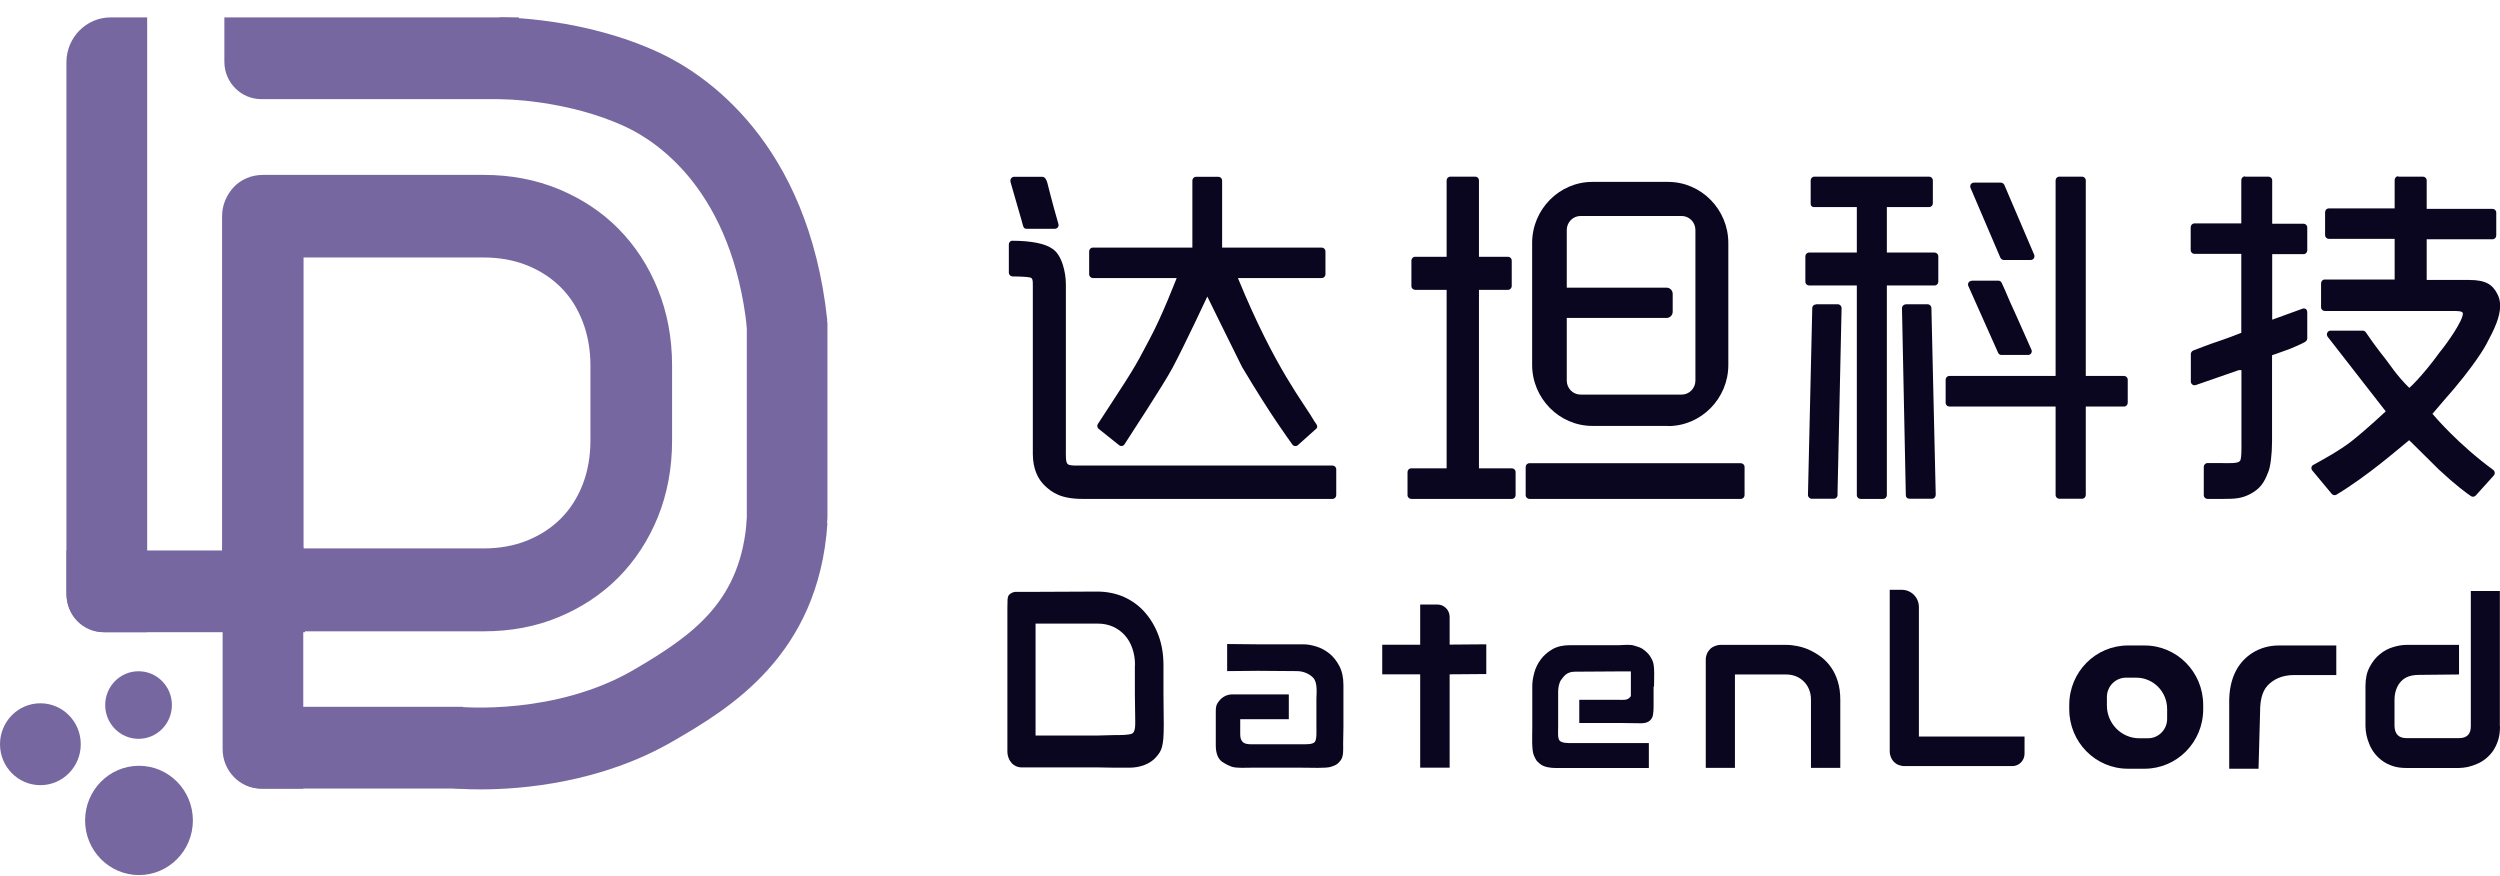<svg width="137" height="48" viewBox="0 0 137 48" fill="none" xmlns="http://www.w3.org/2000/svg">
<g clip-path="url(#clip0_1760_1280)">
<path d="M3.647 32.593V30.166H16.713V34.645H5.671C4.553 34.645 3.647 33.727 3.647 32.593Z" fill="#7767A0"/>
<path d="M40.925 16.92H44.517C44.974 16.92 45.344 17.295 45.344 17.758V28.337C45.344 29.67 44.28 30.748 42.965 30.748H40.925V16.92Z" fill="#7767A0"/>
<path d="M36.83 24.13C36.83 25.655 36.57 27.052 36.05 28.337C35.53 29.615 34.805 30.716 33.892 31.642C32.97 32.569 31.883 33.287 30.623 33.814C29.363 34.341 27.992 34.596 26.512 34.596H14.429C14.106 34.596 13.807 34.541 13.531 34.421C13.256 34.301 13.02 34.141 12.815 33.942C12.61 33.742 12.452 33.495 12.342 33.215C12.224 32.936 12.169 32.632 12.169 32.305V11.867C12.169 11.556 12.224 11.26 12.342 10.981C12.46 10.701 12.618 10.454 12.815 10.246C13.012 10.039 13.256 9.871 13.531 9.759C13.807 9.639 14.106 9.584 14.429 9.584H26.512C27.992 9.584 29.363 9.847 30.623 10.366C31.883 10.893 32.978 11.611 33.892 12.537C34.805 13.464 35.53 14.565 36.05 15.851C36.57 17.136 36.83 18.533 36.83 20.042V24.13ZM32.356 20.05C32.356 19.164 32.214 18.358 31.93 17.623C31.647 16.889 31.253 16.266 30.733 15.747C30.213 15.228 29.599 14.829 28.882 14.541C28.166 14.254 27.37 14.11 26.496 14.11H16.635V30.054H26.496C27.37 30.054 28.166 29.91 28.882 29.623C29.599 29.335 30.213 28.936 30.733 28.417C31.253 27.898 31.647 27.275 31.93 26.549C32.214 25.822 32.356 25.008 32.356 24.114V20.034V20.05Z" fill="#7767A0"/>
<path d="M12.2 29.974H16.619V43.219H14.335C13.153 43.219 12.2 42.253 12.2 41.055V29.974Z" fill="#7767A0"/>
<path d="M6.065 0.953H8.065V34.644H5.75C4.584 34.644 3.639 33.686 3.639 32.505V3.404C3.647 2.047 4.734 0.953 6.065 0.953Z" fill="#7767A0"/>
<path d="M12.295 41.159V38.732H25.362V43.211H14.319C13.201 43.211 12.295 42.293 12.295 41.159Z" fill="#7767A0"/>
<path d="M12.295 3.38V0.953H28.433V5.432H14.319C13.201 5.432 12.295 4.514 12.295 3.38Z" fill="#7767A0"/>
<path d="M40.941 18.038C40.138 10.486 36.05 7.787 34.333 6.973C31.088 5.44 27.441 5.432 27.394 5.432L27.37 0.953C27.559 0.953 32.017 0.953 36.191 2.917C38.594 4.051 44.288 7.739 45.336 17.559L40.941 18.038Z" fill="#7767A0"/>
<path d="M26.33 43.259C25.448 43.259 24.897 43.203 24.818 43.195L25.259 38.74C25.306 38.74 30.442 39.211 34.734 36.704C38.066 34.756 40.634 32.904 40.933 28.369L45.344 28.665C44.863 35.954 39.909 38.852 36.94 40.584C32.954 42.915 28.575 43.259 26.33 43.259Z" fill="#7767A0"/>
<path d="M2.213 43.027C3.436 43.027 4.426 42.023 4.426 40.784C4.426 39.545 3.436 38.54 2.213 38.54C0.991 38.54 0 39.545 0 40.784C0 42.023 0.991 43.027 2.213 43.027Z" fill="#7767A0"/>
<path d="M7.593 40.488C8.602 40.488 9.42 39.659 9.42 38.636C9.42 37.613 8.602 36.784 7.593 36.784C6.584 36.784 5.765 37.613 5.765 38.636C5.765 39.659 6.584 40.488 7.593 40.488Z" fill="#7767A0"/>
<path d="M7.616 47.953C9.248 47.953 10.57 46.613 10.57 44.959C10.57 43.306 9.248 41.965 7.616 41.965C5.985 41.965 4.663 43.306 4.663 44.959C4.663 46.613 5.985 47.953 7.616 47.953Z" fill="#7767A0"/>
<path d="M60.135 32.418C60.647 32.418 61.175 32.522 61.608 32.721C62.049 32.921 62.427 33.2 62.742 33.559C63.057 33.919 63.309 34.342 63.491 34.837C63.672 35.332 63.758 35.867 63.758 36.45V38.022C63.758 38.605 63.774 39.228 63.774 39.715C63.774 40.928 63.664 41.144 63.341 41.503C63.026 41.862 62.483 42.07 61.876 42.07C61.27 42.07 60.671 42.07 60.175 42.054H55.985C55.874 42.054 55.772 42.03 55.677 41.99C55.583 41.942 55.496 41.886 55.433 41.807C55.362 41.727 55.307 41.639 55.268 41.527C55.228 41.423 55.205 41.304 55.205 41.176V33.312C55.205 33.192 55.213 33.08 55.213 32.921C55.213 32.809 55.228 32.673 55.299 32.593C55.37 32.514 55.536 32.434 55.646 32.434H56.694M62.199 36.458C62.199 36.114 62.152 35.811 62.049 35.523C61.955 35.244 61.813 35.005 61.632 34.805C61.451 34.605 61.238 34.454 60.994 34.342C60.742 34.23 60.466 34.174 60.167 34.174H56.749V40.306H60.167C60.466 40.306 60.813 40.282 61.088 40.282C61.435 40.282 61.86 40.282 62.034 40.202C62.254 40.098 62.207 39.635 62.207 39.228C62.207 38.932 62.191 38.366 62.191 38.022V36.45L62.199 36.458Z" fill="#0A061F"/>
<path d="M73.62 39.843C73.62 40.066 73.604 40.497 73.604 40.761C73.604 41.024 73.643 41.439 73.47 41.663C73.297 41.886 73.242 41.918 72.934 42.022C72.666 42.11 71.816 42.07 71.414 42.07H68.531C68.311 42.07 67.775 42.102 67.516 42.022C67.334 41.958 67.161 41.87 66.98 41.751C66.759 41.599 66.625 41.304 66.625 40.849V39.044C66.625 38.773 66.625 38.637 66.807 38.413C66.98 38.19 67.24 38.054 67.516 38.054C67.791 38.054 68.13 38.054 68.531 38.054H70.627V39.411H68.531C68.311 39.411 67.964 39.411 67.964 39.411V40.122C67.964 40.338 67.964 40.481 68.059 40.609C68.161 40.761 68.358 40.785 68.547 40.785H71.422C71.643 40.785 71.934 40.793 72.052 40.657C72.17 40.521 72.139 40.01 72.139 39.811V38.31C72.139 38.038 72.225 37.408 71.958 37.136C71.69 36.865 71.335 36.777 71.068 36.777L68.933 36.761L67.248 36.777V35.292L68.878 35.308H71.414C71.635 35.308 71.871 35.348 72.131 35.428C72.391 35.507 72.627 35.635 72.848 35.811C73.068 35.986 73.249 36.218 73.399 36.505C73.549 36.793 73.62 37.136 73.62 37.543V39.843Z" fill="#0A061F"/>
<path d="M90.617 37.607V38.509C90.617 38.781 90.624 39.14 90.538 39.324C90.412 39.571 90.183 39.635 89.916 39.635C89.522 39.635 89.089 39.619 88.71 39.619H86.544V38.35H88.71C88.915 38.35 89.152 38.382 89.285 38.246C89.372 38.158 89.372 38.174 89.372 38.062V36.793C89.285 36.793 88.892 36.793 88.718 36.793L86.3 36.809C85.804 36.809 85.662 37.128 85.552 37.256C85.442 37.392 85.387 37.687 85.387 37.887V39.851C85.387 40.066 85.347 40.473 85.473 40.593C85.599 40.713 85.851 40.721 86.04 40.721H90.357V42.086H86.033C85.828 42.086 85.481 42.086 85.229 42.086C84.977 42.086 84.599 42.038 84.394 41.862C84.189 41.687 84.197 41.695 84.064 41.415C83.922 41.128 83.969 40.274 83.969 39.867V37.591C83.969 37.368 84.008 37.128 84.079 36.865C84.15 36.601 84.268 36.362 84.434 36.138C84.599 35.915 84.812 35.731 85.072 35.579C85.332 35.428 85.654 35.356 86.033 35.356H88.734C88.939 35.356 89.317 35.3 89.553 35.38C89.79 35.459 89.931 35.475 90.136 35.651C90.341 35.827 90.412 35.907 90.554 36.194C90.695 36.481 90.64 37.224 90.64 37.639L90.617 37.607Z" fill="#0A061F"/>
<path d="M99.241 42.078V38.334C99.241 38.118 99.202 37.934 99.131 37.767C99.06 37.599 98.965 37.456 98.839 37.336C98.713 37.216 98.572 37.12 98.406 37.056C98.241 36.992 98.06 36.961 97.871 36.961H95.075V42.078H93.476V36.138C93.476 36.026 93.499 35.923 93.539 35.827C93.578 35.731 93.641 35.643 93.712 35.571C93.783 35.499 93.87 35.444 93.972 35.404C94.074 35.364 94.177 35.34 94.287 35.34H97.894C98.099 35.34 98.304 35.364 98.532 35.412C98.753 35.459 98.981 35.531 99.194 35.635C99.414 35.739 99.619 35.867 99.824 36.018C100.021 36.178 100.202 36.362 100.352 36.585C100.509 36.809 100.627 37.064 100.714 37.352C100.801 37.639 100.848 37.974 100.848 38.334V42.078H99.241Z" fill="#0A061F"/>
<path d="M110.945 41.304C110.945 41.679 110.646 41.982 110.276 41.982H104.361C104.243 41.982 104.14 41.958 104.038 41.918C103.935 41.878 103.857 41.822 103.786 41.751C103.715 41.679 103.66 41.591 103.62 41.495C103.581 41.399 103.557 41.288 103.557 41.168V32.322H104.219C104.739 32.322 105.156 32.745 105.156 33.272V40.361H110.945V41.304Z" fill="#0A061F"/>
<path d="M137 39.811C137 40.09 136.968 40.338 136.898 40.561C136.827 40.785 136.732 40.976 136.622 41.144C136.504 41.312 136.37 41.455 136.22 41.575C136.071 41.695 135.913 41.791 135.74 41.862C135.574 41.934 135.409 41.99 135.236 42.03C135.062 42.062 134.905 42.086 134.755 42.086H131.873C131.597 42.086 131.353 42.054 131.132 41.982C130.912 41.91 130.723 41.815 130.557 41.695C130.392 41.575 130.25 41.439 130.132 41.288C130.014 41.136 129.919 40.976 129.848 40.801C129.777 40.633 129.722 40.465 129.683 40.29C129.651 40.114 129.628 39.954 129.628 39.803V37.607C129.628 37.192 129.699 36.841 129.856 36.553C130.006 36.266 130.195 36.026 130.415 35.851C130.636 35.667 130.88 35.539 131.148 35.459C131.408 35.38 131.652 35.34 131.873 35.34H134.755V36.961L132.55 36.984C131.928 36.984 131.684 37.232 131.573 37.344C131.463 37.456 131.219 37.791 131.219 38.334V39.787C131.227 40.01 131.282 40.17 131.392 40.282C131.502 40.394 131.66 40.449 131.873 40.449H134.755C134.976 40.449 135.133 40.394 135.244 40.282C135.354 40.17 135.401 40.01 135.401 39.795V32.386H136.992V39.795L137 39.811Z" fill="#0A061F"/>
<path d="M81.449 36.937L79.44 36.953V42.07H77.826V36.953H75.746V35.332H77.826V33.128H78.771C79.141 33.128 79.44 33.432 79.44 33.807V35.324L81.449 35.308V36.937Z" fill="#0A061F"/>
<path d="M122.169 42.126H123.768L123.854 38.964C123.854 38.477 123.933 37.919 124.264 37.567C124.555 37.256 125.012 36.992 125.721 36.992H128.029V35.372H124.878C124.366 35.372 123.854 35.507 123.421 35.787C122.783 36.194 122.114 37.008 122.161 38.621V42.134L122.169 42.126Z" fill="#0A061F"/>
<path d="M117.522 42.126H116.608C114.828 42.126 113.395 40.665 113.395 38.869V38.629C113.395 36.825 114.836 35.372 116.608 35.372H117.522C119.302 35.372 120.735 36.833 120.735 38.629V38.869C120.735 40.673 119.294 42.126 117.522 42.126ZM118.759 39.395V38.853C118.759 37.903 118.002 37.136 117.065 37.136H116.506C115.923 37.136 115.458 37.615 115.458 38.198V38.661C115.458 39.651 116.254 40.457 117.231 40.457H117.711C118.294 40.457 118.759 39.978 118.759 39.395Z" fill="#0A061F"/>
<path d="M55.378 9.952C55.339 9.824 55.441 9.688 55.575 9.688H57.087C57.308 9.672 57.379 9.928 57.45 10.239C57.465 10.279 57.615 10.934 58.001 12.275C58.04 12.403 57.946 12.538 57.804 12.538H56.26C56.079 12.538 56.071 12.403 56 12.139L55.37 9.952H55.378ZM55.473 13.193C56.528 13.193 57.284 13.361 57.631 13.608C58.182 13.919 58.41 14.909 58.41 15.58V24.53C58.41 25.001 58.387 25.344 58.521 25.44C58.639 25.528 58.946 25.512 59.245 25.512H73.021C73.131 25.512 73.226 25.6 73.226 25.719V27.133C73.226 27.244 73.139 27.34 73.021 27.34H59.316C58.151 27.34 57.647 26.997 57.237 26.598C56.906 26.278 56.599 25.727 56.599 24.873V15.74C56.615 15.277 56.552 15.245 56.473 15.213C56.37 15.173 55.898 15.149 55.473 15.149L55.425 15.133C55.339 15.109 55.284 15.029 55.284 14.934V13.393C55.284 13.297 55.355 13.209 55.441 13.193H55.473ZM65.531 9.688H66.767C66.877 9.688 66.972 9.776 66.972 9.896V13.568H72.43C72.54 13.568 72.635 13.656 72.635 13.776V15.029C72.635 15.141 72.548 15.237 72.43 15.237H67.838C69.886 20.235 71.454 22.071 72.052 23.125C72.052 23.125 72.076 23.157 72.1 23.189C72.162 23.276 72.241 23.396 72.123 23.5L71.115 24.402C71.02 24.474 70.894 24.458 70.823 24.362C70.532 23.947 69.674 22.805 68.067 20.115C67.452 18.869 66.318 16.586 66.161 16.251C66.161 16.251 64.916 18.917 64.247 20.171C63.711 21.161 62.089 23.612 61.624 24.346C61.561 24.45 61.419 24.474 61.325 24.394L60.214 23.508L60.183 23.476C60.12 23.404 60.112 23.3 60.167 23.229C61.427 21.28 62.073 20.362 62.672 19.197C62.774 18.997 62.884 18.79 62.995 18.59C63.703 17.273 64.436 15.341 64.483 15.237H59.891C59.781 15.237 59.686 15.149 59.686 15.029V13.776C59.686 13.664 59.773 13.568 59.891 13.568H65.342V9.896C65.342 9.784 65.428 9.688 65.546 9.688H65.531Z" fill="#0A061F"/>
<path d="M99.43 9.68H105.715C105.826 9.68 105.92 9.768 105.92 9.888V11.141C105.92 11.253 105.834 11.349 105.715 11.349H103.4V13.84H106.015C106.125 13.84 106.219 13.928 106.219 14.047V15.436C106.219 15.548 106.133 15.644 106.015 15.644H103.4V27.133C103.4 27.244 103.313 27.34 103.195 27.34H101.958C101.848 27.34 101.754 27.252 101.754 27.133V15.644H99.139C99.028 15.644 98.934 15.556 98.934 15.436V14.047C98.934 13.935 99.021 13.84 99.139 13.84H101.754V11.349H99.399C99.312 11.349 99.225 11.277 99.225 11.189V9.888C99.225 9.776 99.312 9.68 99.43 9.68ZM99.517 16.674H100.714C100.824 16.674 100.919 16.77 100.919 16.881L100.698 26.989C100.698 27.037 100.698 27.085 100.698 27.133C100.698 27.244 100.604 27.332 100.493 27.332H99.281C99.17 27.332 99.076 27.236 99.076 27.125C99.099 26.23 99.178 22.813 99.312 16.881C99.312 16.77 99.406 16.682 99.517 16.682V16.674ZM104.432 16.674H105.637C105.747 16.674 105.834 16.762 105.841 16.873C105.865 17.808 105.944 21.217 106.078 27.117C106.078 27.228 105.991 27.332 105.873 27.332H104.652C104.534 27.332 104.447 27.276 104.439 27.133L104.235 17.193C104.235 17.145 104.227 17.041 104.227 16.89C104.227 16.778 104.313 16.682 104.432 16.682V16.674ZM112.851 9.68H114.096C114.206 9.68 114.301 9.768 114.301 9.888V20.602H116.396C116.506 20.602 116.6 20.69 116.6 20.809V22.071C116.6 22.183 116.514 22.279 116.396 22.279H114.301V27.125C114.301 27.236 114.214 27.332 114.096 27.332H112.851C112.741 27.332 112.647 27.244 112.647 27.125V22.279H106.826C106.716 22.279 106.621 22.191 106.621 22.071V20.809C106.621 20.698 106.708 20.602 106.826 20.602H112.647V9.888C112.647 9.776 112.733 9.68 112.851 9.68ZM108.173 10.008H109.646C109.724 10.008 109.795 10.055 109.835 10.127L111.473 13.96C111.528 14.095 111.434 14.247 111.284 14.247H109.811C109.732 14.247 109.661 14.199 109.622 14.127L107.984 10.295C107.929 10.159 108.023 10.008 108.173 10.008ZM108.047 15.381H109.512C109.591 15.381 109.661 15.428 109.693 15.5C109.772 15.668 109.929 16.019 110.158 16.562C110.221 16.682 110.607 17.552 111.323 19.165C111.386 19.301 111.284 19.452 111.142 19.452H109.677C109.598 19.452 109.528 19.404 109.496 19.332L107.866 15.676C107.803 15.54 107.905 15.389 108.047 15.389V15.381Z" fill="#0A061F"/>
<path d="M123.035 9.68H124.311C124.422 9.68 124.516 9.768 124.516 9.888V12.259H126.233C126.343 12.259 126.438 12.347 126.438 12.466V13.72C126.438 13.832 126.351 13.928 126.233 13.928H124.516V17.52L126.186 16.913C126.186 16.913 126.446 16.834 126.438 17.145V18.55C126.438 18.63 126.383 18.694 126.312 18.742C126.139 18.846 125.509 19.109 125.509 19.109C125.509 19.109 124.642 19.428 124.508 19.468V24.187C124.508 24.889 124.422 25.608 124.288 25.895C124.067 26.47 123.847 26.789 123.303 27.077C122.831 27.324 122.437 27.34 121.862 27.34H120.972C120.861 27.34 120.767 27.252 120.767 27.133V25.584C120.767 25.472 120.854 25.376 120.972 25.376H121.625C122.13 25.376 122.626 25.416 122.744 25.264C122.854 25.184 122.831 24.386 122.831 24.21V20.282H122.689L120.342 21.097C120.208 21.153 120.058 21.057 120.058 20.905V19.404C120.058 19.325 120.105 19.253 120.176 19.213C120.342 19.141 121.216 18.822 121.216 18.822C121.216 18.822 122.137 18.518 122.823 18.239V13.912H120.255C120.145 13.912 120.05 13.824 120.05 13.704V12.45C120.05 12.339 120.137 12.243 120.255 12.243H122.823V9.872C122.823 9.76 122.909 9.664 123.027 9.664L123.035 9.68ZM131.416 9.68H132.778C132.889 9.68 132.983 9.768 132.983 9.888V11.445H136.59C136.701 11.445 136.795 11.532 136.795 11.652V12.906C136.795 13.017 136.709 13.113 136.59 13.113H132.983V15.341H135.299C136.244 15.341 136.598 15.604 136.866 16.131C136.961 16.315 137.008 16.522 137.008 16.754C137.008 17.352 136.716 18.007 136.252 18.861C136.252 18.877 135.614 20.051 133.92 21.951L133.298 22.678C133.416 22.813 134.7 24.338 136.63 25.751C136.724 25.823 136.74 25.967 136.661 26.055L135.669 27.157C135.598 27.228 135.488 27.244 135.409 27.188C135.165 27.021 134.59 26.606 133.645 25.727C132.975 25.049 132.046 24.155 132.022 24.123C131.416 24.61 129.801 26.039 128.037 27.109C127.95 27.157 127.84 27.14 127.777 27.061L126.714 25.783C126.627 25.68 126.658 25.528 126.777 25.472C127.218 25.232 128.226 24.682 128.864 24.179C129.722 23.5 130.738 22.542 130.738 22.542L127.556 18.454C127.454 18.319 127.548 18.119 127.714 18.119H129.478C129.541 18.119 129.604 18.151 129.644 18.207C129.785 18.414 130.148 18.949 130.77 19.732C130.904 19.891 131.321 20.562 132.014 21.241H132.022C131.904 21.408 132.755 20.61 133.692 19.308C134.125 18.782 134.952 17.6 134.968 17.185C134.968 17.033 134.661 17.041 134.314 17.041H127.399C127.289 17.041 127.194 16.953 127.194 16.834V15.524C127.194 15.412 127.281 15.317 127.399 15.317H131.227V13.089H127.619C127.509 13.089 127.415 13.001 127.415 12.882V11.628C127.415 11.517 127.501 11.421 127.619 11.421H131.227V9.864C131.227 9.752 131.313 9.656 131.431 9.656L131.416 9.68Z" fill="#0A061F"/>
<path d="M79.48 9.68H80.842C80.952 9.68 81.047 9.768 81.047 9.888V14.071H82.638C82.748 14.071 82.843 14.159 82.843 14.279V15.676C82.843 15.788 82.756 15.883 82.638 15.883H81.047V25.664H82.851C82.961 25.664 83.055 25.751 83.055 25.871V27.133C83.055 27.244 82.969 27.34 82.851 27.34H77.337C77.227 27.34 77.132 27.252 77.132 27.133V25.871C77.132 25.759 77.219 25.664 77.337 25.664H79.275V15.883H77.55C77.44 15.883 77.345 15.796 77.345 15.676V14.279C77.345 14.167 77.432 14.071 77.55 14.071H79.275V9.888C79.275 9.776 79.361 9.68 79.48 9.68ZM83.811 25.384H95.397C95.508 25.384 95.602 25.472 95.602 25.592V27.133C95.602 27.244 95.516 27.34 95.397 27.34H83.811C83.701 27.34 83.607 27.252 83.607 27.133V25.592C83.607 25.48 83.693 25.384 83.811 25.384Z" fill="#0A061F"/>
<path d="M91.412 23.34H87.261C85.45 23.34 83.961 21.831 83.961 19.995V13.313C83.961 11.476 85.45 9.968 87.261 9.968H91.412C93.224 9.968 94.712 11.476 94.712 13.313V20.003C94.712 21.839 93.224 23.348 91.412 23.348V23.34ZM92.909 20.857V12.602C92.909 12.179 92.57 11.836 92.153 11.836H86.615C86.198 11.836 85.859 12.179 85.859 12.602V20.857C85.859 21.28 86.198 21.624 86.615 21.624H92.153C92.57 21.624 92.909 21.28 92.909 20.857ZM91.664 17.081V16.107C91.664 15.915 91.514 15.764 91.325 15.764H85.859V17.424H91.325C91.514 17.424 91.664 17.273 91.664 17.081Z" fill="#0A061F"/>
</g>
<defs>
<clipPath id="clip0_1760_1280">
<rect width="137" height="47" fill="white" transform="translate(0 0.953)"/>
</clipPath>
</defs>
</svg>
